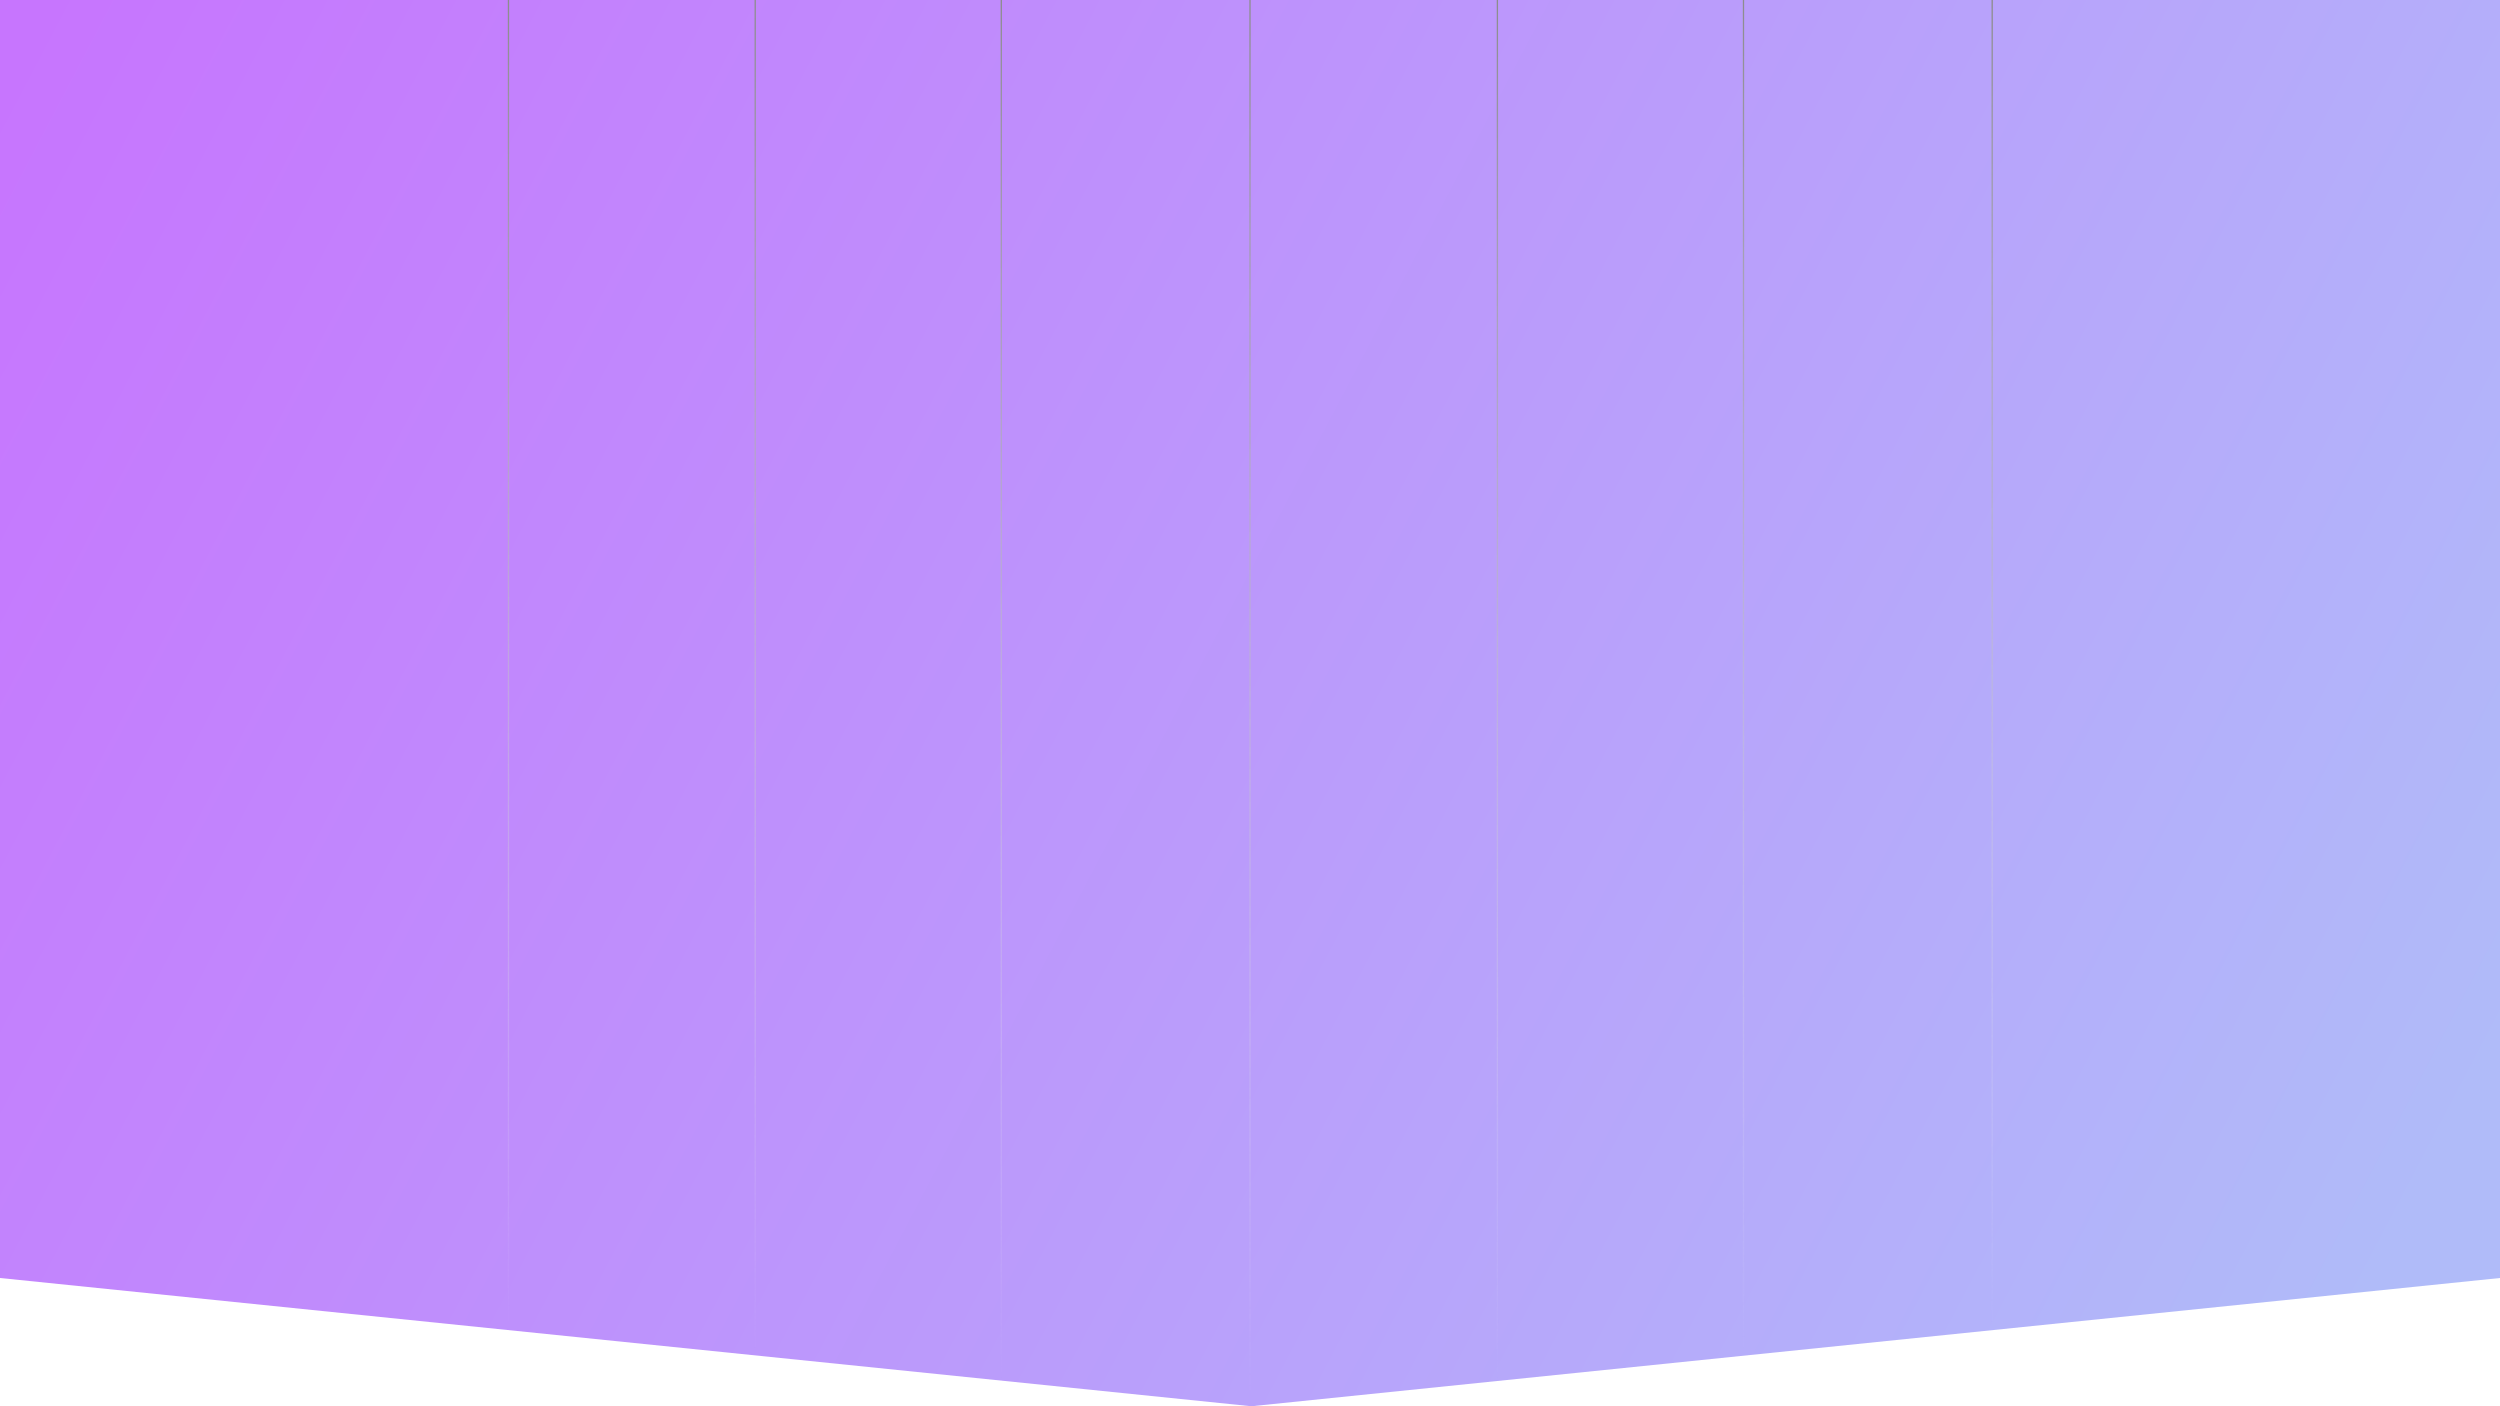 <svg width="1920" height="1080" viewBox="0 0 1920 1080" fill="none" xmlns="http://www.w3.org/2000/svg">
<rect width="1920" height="1080" fill="white"/>
<path d="M0 0H1920V981.5L961 1080L0 981.5V0Z" fill="url(#paint0_linear)"/>
<path d="M390.5 0V1021" stroke="url(#paint1_linear)"/>
<path d="M580 0L580 1041" stroke="url(#paint2_linear)"/>
<path d="M769 0L769 1060" stroke="url(#paint3_linear)"/>
<path d="M1150 0L1150 1060" stroke="url(#paint4_linear)"/>
<path d="M960 0L960 1079" stroke="url(#paint5_linear)"/>
<path d="M1339 0L1339 1041" stroke="url(#paint6_linear)"/>
<path d="M1530 0V1021" stroke="url(#paint7_linear)"/>
<defs>
<linearGradient id="paint0_linear" x1="0" y1="0" x2="1837" y2="964.5" gradientUnits="userSpaceOnUse">
<stop offset="0.016" stop-color="#C775FE"/>
<stop offset="1" stop-color="#B0BBF9"/>
</linearGradient>
<linearGradient id="paint1_linear" x1="391" y1="0" x2="391" y2="1021" gradientUnits="userSpaceOnUse">
<stop stop-color="#8C8C8C"/>
<stop offset="1" stop-color="#F3F4FF" stop-opacity="0"/>
</linearGradient>
<linearGradient id="paint2_linear" x1="580.5" y1="-2.18557e-08" x2="580.5" y2="1041" gradientUnits="userSpaceOnUse">
<stop stop-color="#8C8C8C"/>
<stop offset="1" stop-color="#F3F4FF" stop-opacity="0"/>
</linearGradient>
<linearGradient id="paint3_linear" x1="769.5" y1="-2.18557e-08" x2="769.5" y2="1060" gradientUnits="userSpaceOnUse">
<stop stop-color="#8C8C8C"/>
<stop offset="1" stop-color="#F3F4FF" stop-opacity="0"/>
</linearGradient>
<linearGradient id="paint4_linear" x1="1150.5" y1="-2.18557e-08" x2="1150.5" y2="1060" gradientUnits="userSpaceOnUse">
<stop stop-color="#8C8C8C"/>
<stop offset="1" stop-color="#F3F4FF" stop-opacity="0"/>
</linearGradient>
<linearGradient id="paint5_linear" x1="960.5" y1="-2.18557e-08" x2="960.5" y2="1079" gradientUnits="userSpaceOnUse">
<stop stop-color="#8C8C8C"/>
<stop offset="1" stop-color="#F3F4FF" stop-opacity="0"/>
</linearGradient>
<linearGradient id="paint6_linear" x1="1339.5" y1="-2.18557e-08" x2="1339.5" y2="1041" gradientUnits="userSpaceOnUse">
<stop stop-color="#8C8C8C"/>
<stop offset="1" stop-color="#F3F4FF" stop-opacity="0"/>
</linearGradient>
<linearGradient id="paint7_linear" x1="1530.5" y1="0" x2="1530.5" y2="1021" gradientUnits="userSpaceOnUse">
<stop stop-color="#8C8C8C"/>
<stop offset="1" stop-color="#F3F4FF" stop-opacity="0"/>
</linearGradient>
</defs>
</svg>
